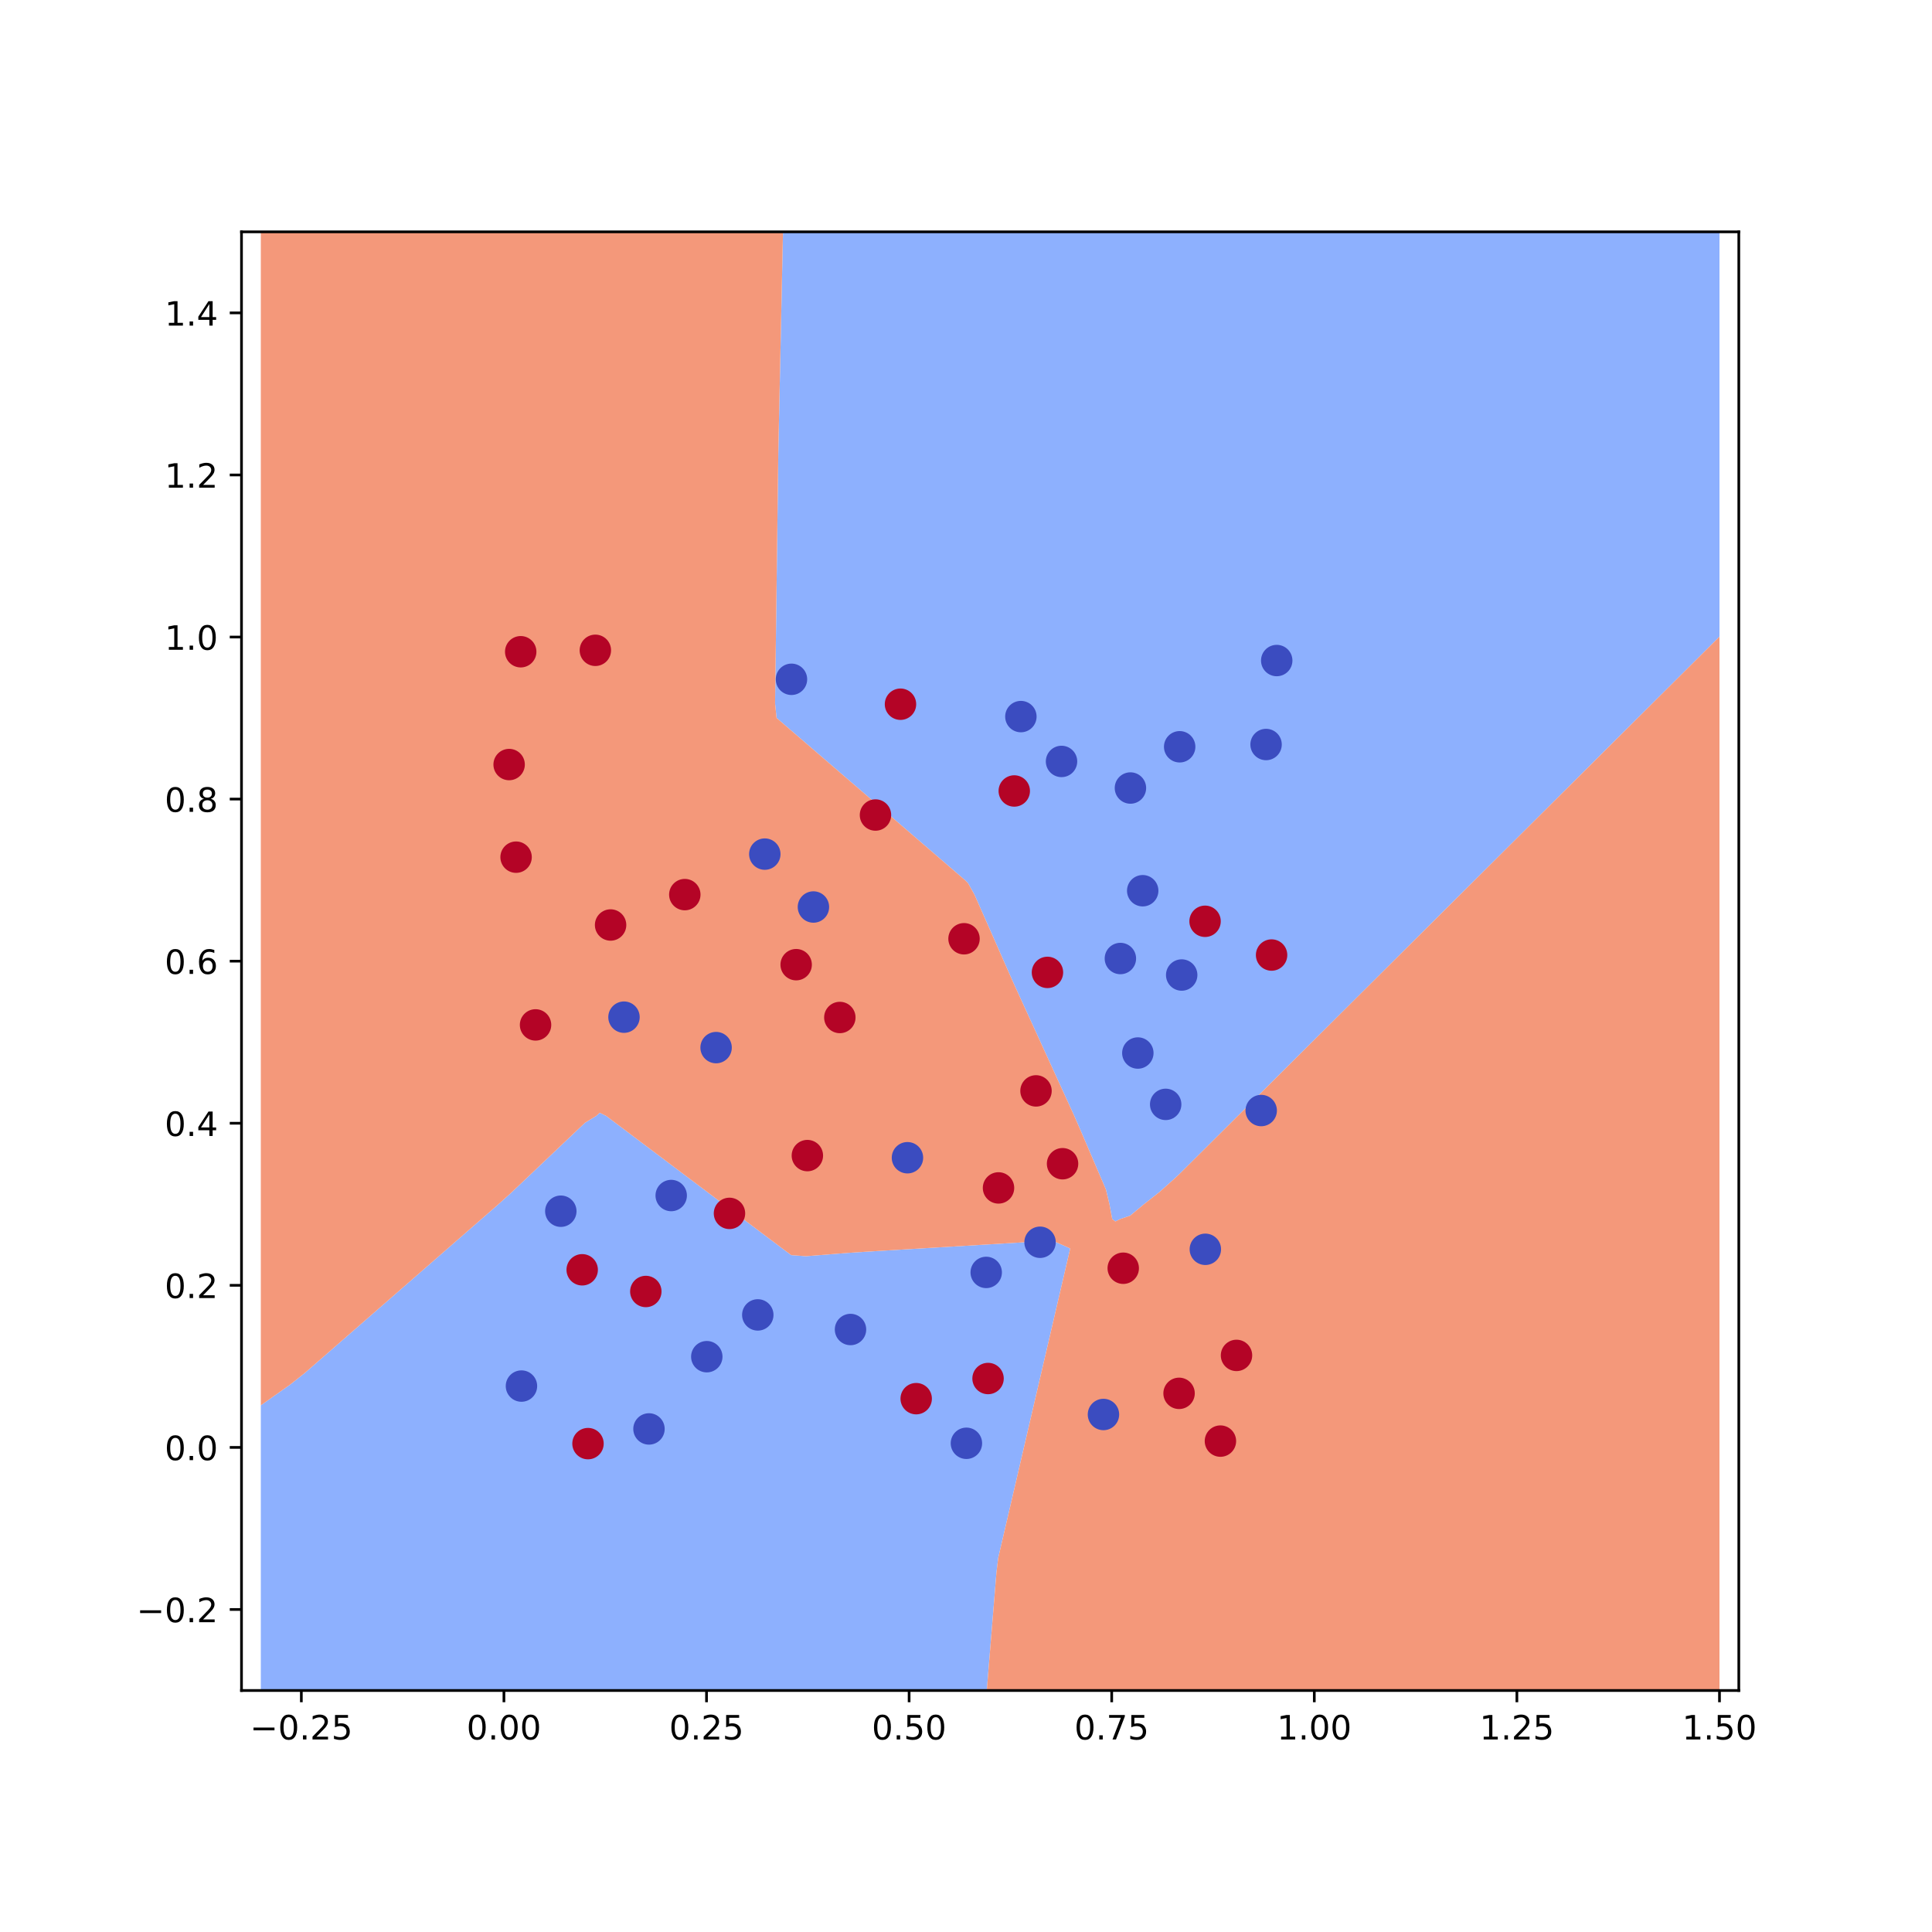 <?xml version="1.0" encoding="utf-8" standalone="no"?>
<!DOCTYPE svg PUBLIC "-//W3C//DTD SVG 1.1//EN"
  "http://www.w3.org/Graphics/SVG/1.1/DTD/svg11.dtd">
<!-- Created with matplotlib (http://matplotlib.org/) -->
<svg height="576pt" version="1.1" viewBox="0 0 576 576" width="576pt" xmlns="http://www.w3.org/2000/svg" xmlns:xlink="http://www.w3.org/1999/xlink">
 <defs>
  <style type="text/css">
*{stroke-linecap:butt;stroke-linejoin:round;}
  </style>
 </defs>
 <g id="figure_1">
  <g id="patch_1">
   <path d="M 0 576 
L 576 576 
L 576 0 
L 0 0 
z
" style="fill:#ffffff;"/>
  </g>
  <g id="axes_1">
   <g id="patch_2">
    <path d="M 72 504 
L 518.4 504 
L 518.4 69.12 
L 72 69.12 
z
" style="fill:#ffffff;"/>
   </g>
   <g id="PathCollection_1">
    <path clip-path="url(#p20bfdc9df1)" d="M 82.153 504 
L 86.545 504 
L 90.938 504 
L 95.331 504 
L 99.724 504 
L 104.116 504 
L 108.509 504 
L 112.902 504 
L 117.295 504 
L 121.687 504 
L 126.08 504 
L 130.473 504 
L 134.865 504 
L 139.258 504 
L 143.651 504 
L 148.044 504 
L 152.436 504 
L 156.829 504 
L 161.222 504 
L 165.615 504 
L 170.007 504 
L 174.4 504 
L 178.793 504 
L 183.185 504 
L 187.578 504 
L 191.971 504 
L 196.364 504 
L 200.756 504 
L 205.149 504 
L 209.542 504 
L 213.935 504 
L 218.327 504 
L 222.72 504 
L 227.113 504 
L 231.505 504 
L 235.898 504 
L 240.291 504 
L 244.684 504 
L 249.076 504 
L 253.469 504 
L 257.862 504 
L 262.255 504 
L 266.647 504 
L 271.04 504 
L 275.433 504 
L 279.825 504 
L 284.218 504 
L 288.611 504 
L 293.004 504 
L 294.198 504 
L 294.557 499.607 
L 294.917 495.215 
L 295.276 490.822 
L 295.636 486.429 
L 295.995 482.036 
L 296.355 477.644 
L 296.714 473.251 
L 297.074 468.858 
L 297.396 466.204 
L 297.611 464.465 
L 298.633 460.073 
L 299.655 455.68 
L 300.677 451.287 
L 301.699 446.895 
L 301.789 446.506 
L 302.721 442.502 
L 303.743 438.109 
L 304.764 433.716 
L 305.786 429.324 
L 306.182 427.624 
L 306.808 424.931 
L 307.83 420.538 
L 308.852 416.145 
L 309.874 411.753 
L 310.575 408.742 
L 310.896 407.36 
L 311.918 402.967 
L 312.94 398.575 
L 313.962 394.182 
L 314.967 389.861 
L 314.984 389.789 
L 316.006 385.396 
L 317.028 381.004 
L 318.05 376.611 
L 319.072 372.218 
L 314.967 370.369 
L 310.575 370.057 
L 306.182 370.319 
L 301.789 370.581 
L 297.396 370.844 
L 293.004 371.106 
L 288.611 371.368 
L 284.218 371.63 
L 279.825 371.893 
L 275.433 372.155 
L 274.376 372.218 
L 271.04 372.417 
L 266.647 372.68 
L 262.255 372.942 
L 257.862 373.204 
L 253.469 373.481 
L 249.076 373.822 
L 244.684 374.173 
L 240.291 374.524 
L 235.898 374.196 
L 233.238 372.218 
L 231.505 370.914 
L 227.402 367.825 
L 227.113 367.608 
L 222.72 364.302 
L 221.565 363.433 
L 218.327 360.996 
L 215.729 359.04 
L 213.935 357.69 
L 209.892 354.647 
L 209.542 354.383 
L 205.149 351.077 
L 204.056 350.255 
L 200.756 347.771 
L 198.219 345.862 
L 196.364 344.465 
L 192.383 341.469 
L 191.971 341.159 
L 187.578 337.853 
L 186.546 337.076 
L 183.185 334.547 
L 180.71 332.684 
L 178.793 331.747 
L 177.777 332.684 
L 174.4 334.744 
L 171.94 337.076 
L 170.007 338.91 
L 167.309 341.469 
L 165.615 343.076 
L 162.677 345.862 
L 161.222 347.242 
L 158.046 350.255 
L 156.829 351.408 
L 153.414 354.647 
L 152.436 355.575 
L 148.584 359.04 
L 148.044 359.516 
L 143.651 363.344 
L 143.549 363.433 
L 139.258 367.172 
L 138.509 367.825 
L 134.865 371 
L 133.468 372.218 
L 130.473 374.828 
L 128.427 376.611 
L 126.08 378.656 
L 123.386 381.004 
L 121.687 382.484 
L 118.346 385.396 
L 117.295 386.312 
L 113.305 389.789 
L 112.902 390.14 
L 108.509 393.968 
L 108.264 394.182 
L 104.116 397.796 
L 103.224 398.575 
L 99.724 401.625 
L 98.183 402.967 
L 95.331 405.453 
L 93.142 407.36 
L 90.938 409.281 
L 87.824 411.753 
L 86.545 412.767 
L 82.153 415.872 
L 81.765 416.145 
L 77.76 418.976 
L 77.76 420.538 
L 77.76 424.931 
L 77.76 429.324 
L 77.76 433.716 
L 77.76 438.109 
L 77.76 442.502 
L 77.76 446.895 
L 77.76 451.287 
L 77.76 455.68 
L 77.76 460.073 
L 77.76 464.465 
L 77.76 468.858 
L 77.76 473.251 
L 77.76 477.644 
L 77.76 482.036 
L 77.76 486.429 
L 77.76 490.822 
L 77.76 495.215 
L 77.76 499.607 
L 77.76 504 
z
" style="fill:#8db0fe;"/>
    <path clip-path="url(#p20bfdc9df1)" d="M 332.538 364.169 
L 333.994 363.433 
L 336.931 362.451 
L 341.033 359.04 
L 341.324 358.819 
L 345.716 355.358 
L 346.513 354.647 
L 350.109 351.439 
L 351.388 350.255 
L 354.502 347.166 
L 355.812 345.862 
L 358.895 342.795 
L 360.227 341.469 
L 363.287 338.423 
L 364.641 337.076 
L 367.68 334.052 
L 369.055 332.684 
L 372.073 329.681 
L 373.469 328.291 
L 376.465 325.309 
L 377.884 323.898 
L 380.858 320.938 
L 382.298 319.505 
L 385.251 316.567 
L 386.712 315.113 
L 389.644 312.196 
L 391.126 310.72 
L 394.036 307.824 
L 395.541 306.327 
L 398.429 303.453 
L 399.955 301.935 
L 402.822 299.082 
L 404.369 297.542 
L 407.215 294.71 
L 408.783 293.149 
L 411.607 290.339 
L 413.198 288.756 
L 416 285.968 
L 417.612 284.364 
L 420.393 281.596 
L 422.026 279.971 
L 424.785 277.225 
L 426.44 275.578 
L 429.178 272.854 
L 430.855 271.185 
L 433.571 268.483 
L 435.269 266.793 
L 437.964 264.111 
L 439.683 262.4 
L 442.356 259.74 
L 444.097 258.007 
L 446.749 255.369 
L 448.512 253.615 
L 451.142 250.997 
L 452.926 249.222 
L 455.535 246.626 
L 457.34 244.829 
L 459.927 242.255 
L 461.754 240.436 
L 464.32 237.883 
L 466.169 236.044 
L 468.713 233.512 
L 470.583 231.651 
L 473.105 229.141 
L 474.997 227.258 
L 477.498 224.769 
L 479.412 222.865 
L 481.891 220.398 
L 483.826 218.473 
L 486.284 216.027 
L 488.24 214.08 
L 490.676 211.656 
L 492.654 209.687 
L 495.069 207.284 
L 497.069 205.295 
L 499.462 202.913 
L 501.483 200.902 
L 503.855 198.542 
L 505.897 196.509 
L 508.247 194.17 
L 510.311 192.116 
L 512.64 189.799 
L 512.64 187.724 
L 512.64 183.331 
L 512.64 178.938 
L 512.64 174.545 
L 512.64 170.153 
L 512.64 165.76 
L 512.64 161.367 
L 512.64 156.975 
L 512.64 152.582 
L 512.64 148.189 
L 512.64 143.796 
L 512.64 139.404 
L 512.64 135.011 
L 512.64 130.618 
L 512.64 126.225 
L 512.64 121.833 
L 512.64 117.44 
L 512.64 113.047 
L 512.64 108.655 
L 512.64 104.262 
L 512.64 99.869 
L 512.64 95.476 
L 512.64 91.084 
L 512.64 86.691 
L 512.64 82.298 
L 512.64 77.905 
L 512.64 73.513 
L 512.64 69.12 
L 508.247 69.12 
L 503.855 69.12 
L 499.462 69.12 
L 495.069 69.12 
L 490.676 69.12 
L 486.284 69.12 
L 481.891 69.12 
L 477.498 69.12 
L 473.105 69.12 
L 468.713 69.12 
L 464.32 69.12 
L 459.927 69.12 
L 455.535 69.12 
L 451.142 69.12 
L 446.749 69.12 
L 442.356 69.12 
L 437.964 69.12 
L 433.571 69.12 
L 429.178 69.12 
L 424.785 69.12 
L 420.393 69.12 
L 416 69.12 
L 411.607 69.12 
L 407.215 69.12 
L 402.822 69.12 
L 398.429 69.12 
L 394.036 69.12 
L 389.644 69.12 
L 385.251 69.12 
L 380.858 69.12 
L 376.465 69.12 
L 372.073 69.12 
L 367.68 69.12 
L 363.287 69.12 
L 358.895 69.12 
L 354.502 69.12 
L 350.109 69.12 
L 345.716 69.12 
L 341.324 69.12 
L 336.931 69.12 
L 332.538 69.12 
L 328.145 69.12 
L 323.753 69.12 
L 319.36 69.12 
L 314.967 69.12 
L 310.575 69.12 
L 306.182 69.12 
L 301.789 69.12 
L 297.396 69.12 
L 293.004 69.12 
L 288.611 69.12 
L 284.218 69.12 
L 279.825 69.12 
L 275.433 69.12 
L 271.04 69.12 
L 266.647 69.12 
L 262.255 69.12 
L 257.862 69.12 
L 253.469 69.12 
L 249.076 69.12 
L 244.684 69.12 
L 240.291 69.12 
L 235.898 69.12 
L 233.445 69.12 
L 233.342 73.513 
L 233.249 77.905 
L 233.155 82.298 
L 233.062 86.691 
L 232.969 91.084 
L 232.875 95.476 
L 232.782 99.869 
L 232.689 104.262 
L 232.595 108.655 
L 232.502 113.047 
L 232.409 117.44 
L 232.315 121.833 
L 232.222 126.225 
L 232.128 130.618 
L 232.04 135.011 
L 231.983 139.404 
L 231.927 143.796 
L 231.87 148.189 
L 231.813 152.582 
L 231.756 156.975 
L 231.699 161.367 
L 231.643 165.76 
L 231.586 170.153 
L 231.529 174.545 
L 231.505 176.377 
L 231.472 178.938 
L 231.416 183.331 
L 231.359 187.724 
L 231.302 192.116 
L 231.245 196.509 
L 231.188 200.902 
L 231.132 205.295 
L 231.075 209.687 
L 231.505 213.914 
L 231.568 214.08 
L 235.898 217.808 
L 236.671 218.473 
L 240.291 221.589 
L 241.773 222.865 
L 244.684 225.371 
L 246.876 227.258 
L 249.076 229.153 
L 251.978 231.651 
L 253.469 232.934 
L 257.081 236.044 
L 257.862 236.716 
L 262.183 240.436 
L 262.255 240.498 
L 266.647 244.279 
L 267.286 244.829 
L 271.04 248.061 
L 272.388 249.222 
L 275.433 251.843 
L 277.491 253.615 
L 279.825 255.624 
L 282.593 258.007 
L 284.218 259.406 
L 287.696 262.4 
L 288.611 263.316 
L 290.554 266.793 
L 292.493 271.185 
L 293.004 272.342 
L 294.432 275.578 
L 296.371 279.971 
L 297.396 282.295 
L 298.309 284.364 
L 300.248 288.756 
L 301.789 292.247 
L 302.193 293.149 
L 304.199 297.542 
L 306.182 301.877 
L 306.208 301.935 
L 308.217 306.327 
L 310.226 310.72 
L 310.575 311.483 
L 312.234 315.113 
L 314.243 319.505 
L 314.967 321.089 
L 316.252 323.898 
L 318.261 328.291 
L 319.36 330.694 
L 320.27 332.684 
L 322.183 337.076 
L 323.753 340.739 
L 324.066 341.469 
L 325.949 345.862 
L 327.832 350.255 
L 328.145 350.985 
L 329.716 354.647 
L 330.766 359.04 
L 331.588 363.433 
z
" style="fill:#8db0fe;"/>
   </g>
   <g id="PathCollection_2">
    <path clip-path="url(#p20bfdc9df1)" d="M 297.396 504 
L 301.789 504 
L 306.182 504 
L 310.575 504 
L 314.967 504 
L 319.36 504 
L 323.753 504 
L 328.145 504 
L 332.538 504 
L 336.931 504 
L 341.324 504 
L 345.716 504 
L 350.109 504 
L 354.502 504 
L 358.895 504 
L 363.287 504 
L 367.68 504 
L 372.073 504 
L 376.465 504 
L 380.858 504 
L 385.251 504 
L 389.644 504 
L 394.036 504 
L 398.429 504 
L 402.822 504 
L 407.215 504 
L 411.607 504 
L 416 504 
L 420.393 504 
L 424.785 504 
L 429.178 504 
L 433.571 504 
L 437.964 504 
L 442.356 504 
L 446.749 504 
L 451.142 504 
L 455.535 504 
L 459.927 504 
L 464.32 504 
L 468.713 504 
L 473.105 504 
L 477.498 504 
L 481.891 504 
L 486.284 504 
L 490.676 504 
L 495.069 504 
L 499.462 504 
L 503.855 504 
L 508.247 504 
L 512.64 504 
L 512.64 499.607 
L 512.64 495.215 
L 512.64 490.822 
L 512.64 486.429 
L 512.64 482.036 
L 512.64 477.644 
L 512.64 473.251 
L 512.64 468.858 
L 512.64 464.465 
L 512.64 460.073 
L 512.64 455.68 
L 512.64 451.287 
L 512.64 446.895 
L 512.64 442.502 
L 512.64 438.109 
L 512.64 433.716 
L 512.64 429.324 
L 512.64 424.931 
L 512.64 420.538 
L 512.64 416.145 
L 512.64 411.753 
L 512.64 407.36 
L 512.64 402.967 
L 512.64 398.575 
L 512.64 394.182 
L 512.64 389.789 
L 512.64 385.396 
L 512.64 381.004 
L 512.64 376.611 
L 512.64 372.218 
L 512.64 367.825 
L 512.64 363.433 
L 512.64 359.04 
L 512.64 354.647 
L 512.64 350.255 
L 512.64 345.862 
L 512.64 341.469 
L 512.64 337.076 
L 512.64 332.684 
L 512.64 328.291 
L 512.64 323.898 
L 512.64 319.505 
L 512.64 315.113 
L 512.64 310.72 
L 512.64 306.327 
L 512.64 301.935 
L 512.64 297.542 
L 512.64 293.149 
L 512.64 288.756 
L 512.64 284.364 
L 512.64 279.971 
L 512.64 275.578 
L 512.64 271.185 
L 512.64 266.793 
L 512.64 262.4 
L 512.64 258.007 
L 512.64 253.615 
L 512.64 249.222 
L 512.64 244.829 
L 512.64 240.436 
L 512.64 236.044 
L 512.64 231.651 
L 512.64 227.258 
L 512.64 222.865 
L 512.64 218.473 
L 512.64 214.08 
L 512.64 209.687 
L 512.64 205.295 
L 512.64 200.902 
L 512.64 196.509 
L 512.64 192.116 
L 512.64 189.799 
L 510.311 192.116 
L 508.247 194.17 
L 505.897 196.509 
L 503.855 198.542 
L 501.483 200.902 
L 499.462 202.913 
L 497.069 205.295 
L 495.069 207.284 
L 492.654 209.687 
L 490.676 211.656 
L 488.24 214.08 
L 486.284 216.027 
L 483.826 218.473 
L 481.891 220.398 
L 479.412 222.865 
L 477.498 224.769 
L 474.997 227.258 
L 473.105 229.141 
L 470.583 231.651 
L 468.713 233.512 
L 466.169 236.044 
L 464.32 237.883 
L 461.754 240.436 
L 459.927 242.255 
L 457.34 244.829 
L 455.535 246.626 
L 452.926 249.222 
L 451.142 250.997 
L 448.512 253.615 
L 446.749 255.369 
L 444.097 258.007 
L 442.356 259.74 
L 439.683 262.4 
L 437.964 264.111 
L 435.269 266.793 
L 433.571 268.483 
L 430.855 271.185 
L 429.178 272.854 
L 426.44 275.578 
L 424.785 277.225 
L 422.026 279.971 
L 420.393 281.596 
L 417.612 284.364 
L 416 285.968 
L 413.198 288.756 
L 411.607 290.339 
L 408.783 293.149 
L 407.215 294.71 
L 404.369 297.542 
L 402.822 299.082 
L 399.955 301.935 
L 398.429 303.453 
L 395.541 306.327 
L 394.036 307.824 
L 391.126 310.72 
L 389.644 312.196 
L 386.712 315.113 
L 385.251 316.567 
L 382.298 319.505 
L 380.858 320.938 
L 377.884 323.898 
L 376.465 325.309 
L 373.469 328.291 
L 372.073 329.681 
L 369.055 332.684 
L 367.68 334.052 
L 364.641 337.076 
L 363.287 338.423 
L 360.227 341.469 
L 358.895 342.795 
L 355.812 345.862 
L 354.502 347.166 
L 351.388 350.255 
L 350.109 351.439 
L 346.513 354.647 
L 345.716 355.358 
L 341.324 358.819 
L 341.033 359.04 
L 336.931 362.451 
L 333.994 363.433 
L 332.538 364.169 
L 331.588 363.433 
L 330.766 359.04 
L 329.716 354.647 
L 328.145 350.985 
L 327.832 350.255 
L 325.949 345.862 
L 324.066 341.469 
L 323.753 340.739 
L 322.183 337.076 
L 320.27 332.684 
L 319.36 330.694 
L 318.261 328.291 
L 316.252 323.898 
L 314.967 321.089 
L 314.243 319.505 
L 312.234 315.113 
L 310.575 311.483 
L 310.226 310.72 
L 308.217 306.327 
L 306.208 301.935 
L 306.182 301.877 
L 304.199 297.542 
L 302.193 293.149 
L 301.789 292.247 
L 300.248 288.756 
L 298.309 284.364 
L 297.396 282.295 
L 296.371 279.971 
L 294.432 275.578 
L 293.004 272.342 
L 292.493 271.185 
L 290.554 266.793 
L 288.611 263.316 
L 287.696 262.4 
L 284.218 259.406 
L 282.593 258.007 
L 279.825 255.624 
L 277.491 253.615 
L 275.433 251.843 
L 272.388 249.222 
L 271.04 248.061 
L 267.286 244.829 
L 266.647 244.279 
L 262.255 240.498 
L 262.183 240.436 
L 257.862 236.716 
L 257.081 236.044 
L 253.469 232.934 
L 251.978 231.651 
L 249.076 229.153 
L 246.876 227.258 
L 244.684 225.371 
L 241.773 222.865 
L 240.291 221.589 
L 236.671 218.473 
L 235.898 217.808 
L 231.568 214.08 
L 231.505 213.914 
L 231.075 209.687 
L 231.132 205.295 
L 231.188 200.902 
L 231.245 196.509 
L 231.302 192.116 
L 231.359 187.724 
L 231.416 183.331 
L 231.472 178.938 
L 231.505 176.377 
L 231.529 174.545 
L 231.586 170.153 
L 231.643 165.76 
L 231.699 161.367 
L 231.756 156.975 
L 231.813 152.582 
L 231.87 148.189 
L 231.927 143.796 
L 231.983 139.404 
L 232.04 135.011 
L 232.128 130.618 
L 232.222 126.225 
L 232.315 121.833 
L 232.409 117.44 
L 232.502 113.047 
L 232.595 108.655 
L 232.689 104.262 
L 232.782 99.869 
L 232.875 95.476 
L 232.969 91.084 
L 233.062 86.691 
L 233.155 82.298 
L 233.249 77.905 
L 233.342 73.513 
L 233.445 69.12 
L 231.505 69.12 
L 227.113 69.12 
L 222.72 69.12 
L 218.327 69.12 
L 213.935 69.12 
L 209.542 69.12 
L 205.149 69.12 
L 200.756 69.12 
L 196.364 69.12 
L 191.971 69.12 
L 187.578 69.12 
L 183.185 69.12 
L 178.793 69.12 
L 174.4 69.12 
L 170.007 69.12 
L 165.615 69.12 
L 161.222 69.12 
L 156.829 69.12 
L 152.436 69.12 
L 148.044 69.12 
L 143.651 69.12 
L 139.258 69.12 
L 134.865 69.12 
L 130.473 69.12 
L 126.08 69.12 
L 121.687 69.12 
L 117.295 69.12 
L 112.902 69.12 
L 108.509 69.12 
L 104.116 69.12 
L 99.724 69.12 
L 95.331 69.12 
L 90.938 69.12 
L 86.545 69.12 
L 82.153 69.12 
L 77.76 69.12 
L 77.76 73.513 
L 77.76 77.905 
L 77.76 82.298 
L 77.76 86.691 
L 77.76 91.084 
L 77.76 95.476 
L 77.76 99.869 
L 77.76 104.262 
L 77.76 108.655 
L 77.76 113.047 
L 77.76 117.44 
L 77.76 121.833 
L 77.76 126.225 
L 77.76 130.618 
L 77.76 135.011 
L 77.76 139.404 
L 77.76 143.796 
L 77.76 148.189 
L 77.76 152.582 
L 77.76 156.975 
L 77.76 161.367 
L 77.76 165.76 
L 77.76 170.153 
L 77.76 174.545 
L 77.76 178.938 
L 77.76 183.331 
L 77.76 187.724 
L 77.76 192.116 
L 77.76 196.509 
L 77.76 200.902 
L 77.76 205.295 
L 77.76 209.687 
L 77.76 214.08 
L 77.76 218.473 
L 77.76 222.865 
L 77.76 227.258 
L 77.76 231.651 
L 77.76 236.044 
L 77.76 240.436 
L 77.76 244.829 
L 77.76 249.222 
L 77.76 253.615 
L 77.76 258.007 
L 77.76 262.4 
L 77.76 266.793 
L 77.76 271.185 
L 77.76 275.578 
L 77.76 279.971 
L 77.76 284.364 
L 77.76 288.756 
L 77.76 293.149 
L 77.76 297.542 
L 77.76 301.935 
L 77.76 306.327 
L 77.76 310.72 
L 77.76 315.113 
L 77.76 319.505 
L 77.76 323.898 
L 77.76 328.291 
L 77.76 332.684 
L 77.76 337.076 
L 77.76 341.469 
L 77.76 345.862 
L 77.76 350.255 
L 77.76 354.647 
L 77.76 359.04 
L 77.76 363.433 
L 77.76 367.825 
L 77.76 372.218 
L 77.76 376.611 
L 77.76 381.004 
L 77.76 385.396 
L 77.76 389.789 
L 77.76 394.182 
L 77.76 398.575 
L 77.76 402.967 
L 77.76 407.36 
L 77.76 411.753 
L 77.76 416.145 
L 77.76 418.976 
L 81.765 416.145 
L 82.153 415.872 
L 86.545 412.767 
L 87.824 411.753 
L 90.938 409.281 
L 93.142 407.36 
L 95.331 405.453 
L 98.183 402.967 
L 99.724 401.625 
L 103.224 398.575 
L 104.116 397.796 
L 108.264 394.182 
L 108.509 393.968 
L 112.902 390.14 
L 113.305 389.789 
L 117.295 386.312 
L 118.346 385.396 
L 121.687 382.484 
L 123.386 381.004 
L 126.08 378.656 
L 128.427 376.611 
L 130.473 374.828 
L 133.468 372.218 
L 134.865 371 
L 138.509 367.825 
L 139.258 367.172 
L 143.549 363.433 
L 143.651 363.344 
L 148.044 359.516 
L 148.584 359.04 
L 152.436 355.575 
L 153.414 354.647 
L 156.829 351.408 
L 158.046 350.255 
L 161.222 347.242 
L 162.677 345.862 
L 165.615 343.076 
L 167.309 341.469 
L 170.007 338.91 
L 171.94 337.076 
L 174.4 334.744 
L 177.777 332.684 
L 178.793 331.747 
L 180.71 332.684 
L 183.185 334.547 
L 186.546 337.076 
L 187.578 337.853 
L 191.971 341.159 
L 192.383 341.469 
L 196.364 344.465 
L 198.219 345.862 
L 200.756 347.771 
L 204.056 350.255 
L 205.149 351.077 
L 209.542 354.383 
L 209.892 354.647 
L 213.935 357.69 
L 215.729 359.04 
L 218.327 360.996 
L 221.565 363.433 
L 222.72 364.302 
L 227.113 367.608 
L 227.402 367.825 
L 231.505 370.914 
L 233.238 372.218 
L 235.898 374.196 
L 240.291 374.524 
L 244.684 374.173 
L 249.076 373.822 
L 253.469 373.481 
L 257.862 373.204 
L 262.255 372.942 
L 266.647 372.68 
L 271.04 372.417 
L 274.376 372.218 
L 275.433 372.155 
L 279.825 371.893 
L 284.218 371.63 
L 288.611 371.368 
L 293.004 371.106 
L 297.396 370.844 
L 301.789 370.581 
L 306.182 370.319 
L 310.575 370.057 
L 314.967 370.369 
L 319.072 372.218 
L 318.05 376.611 
L 317.028 381.004 
L 316.006 385.396 
L 314.984 389.789 
L 314.967 389.861 
L 313.962 394.182 
L 312.94 398.575 
L 311.918 402.967 
L 310.896 407.36 
L 310.575 408.742 
L 309.874 411.753 
L 308.852 416.145 
L 307.83 420.538 
L 306.808 424.931 
L 306.182 427.624 
L 305.786 429.324 
L 304.764 433.716 
L 303.743 438.109 
L 302.721 442.502 
L 301.789 446.506 
L 301.699 446.895 
L 300.677 451.287 
L 299.655 455.68 
L 298.633 460.073 
L 297.611 464.465 
L 297.396 466.204 
L 297.074 468.858 
L 296.714 473.251 
L 296.355 477.644 
L 295.995 482.036 
L 295.636 486.429 
L 295.276 490.822 
L 294.917 495.215 
L 294.557 499.607 
L 294.198 504 
z
" style="fill:#f4987a;"/>
   </g>
   <g id="PathCollection_3">
    <defs>
     <path d="M 0 4.183 
C 1.109 4.183 2.174 3.743 2.958 2.958 
C 3.743 2.174 4.183 1.109 4.183 0 
C 4.183 -1.109 3.743 -2.174 2.958 -2.958 
C 2.174 -3.743 1.109 -4.183 0 -4.183 
C -1.109 -4.183 -2.174 -3.743 -2.958 -2.958 
C -3.743 -2.174 -4.183 -1.109 -4.183 0 
C -4.183 1.109 -3.743 2.174 -2.958 2.958 
C -2.174 3.743 -1.109 4.183 0 4.183 
z
" id="C0_0_318f1f064f"/>
    </defs>
    <g clip-path="url(#p20bfdc9df1)">
     <use style="fill:#b40426;stroke:#b40426;" x="273.15" xlink:href="#C0_0_318f1f064f" y="416.993"/>
    </g>
    <g clip-path="url(#p20bfdc9df1)">
     <use style="fill:#3b4cc0;stroke:#3b4cc0;" x="186.034" xlink:href="#C0_0_318f1f064f" y="303.253"/>
    </g>
    <g clip-path="url(#p20bfdc9df1)">
     <use style="fill:#3b4cc0;stroke:#3b4cc0;" x="359.357" xlink:href="#C0_0_318f1f064f" y="372.463"/>
    </g>
    <g clip-path="url(#p20bfdc9df1)">
     <use style="fill:#b40426;stroke:#b40426;" x="173.572" xlink:href="#C0_0_318f1f064f" y="378.572"/>
    </g>
    <g clip-path="url(#p20bfdc9df1)">
     <use style="fill:#3b4cc0;stroke:#3b4cc0;" x="193.485" xlink:href="#C0_0_318f1f064f" y="426.019"/>
    </g>
    <g clip-path="url(#p20bfdc9df1)">
     <use style="fill:#b40426;stroke:#b40426;" x="302.39" xlink:href="#C0_0_318f1f064f" y="235.819"/>
    </g>
    <g clip-path="url(#p20bfdc9df1)">
     <use style="fill:#3b4cc0;stroke:#3b4cc0;" x="288.123" xlink:href="#C0_0_318f1f064f" y="430.297"/>
    </g>
    <g clip-path="url(#p20bfdc9df1)">
     <use style="fill:#b40426;stroke:#b40426;" x="153.865" xlink:href="#C0_0_318f1f064f" y="255.553"/>
    </g>
    <g clip-path="url(#p20bfdc9df1)">
     <use style="fill:#b40426;stroke:#b40426;" x="359.275" xlink:href="#C0_0_318f1f064f" y="274.67"/>
    </g>
    <g clip-path="url(#p20bfdc9df1)">
     <use style="fill:#3b4cc0;stroke:#3b4cc0;" x="377.462" xlink:href="#C0_0_318f1f064f" y="221.967"/>
    </g>
    <g clip-path="url(#p20bfdc9df1)">
     <use style="fill:#b40426;stroke:#b40426;" x="151.791" xlink:href="#C0_0_318f1f064f" y="227.94"/>
    </g>
    <g clip-path="url(#p20bfdc9df1)">
     <use style="fill:#b40426;stroke:#b40426;" x="240.705" xlink:href="#C0_0_318f1f064f" y="344.524"/>
    </g>
    <g clip-path="url(#p20bfdc9df1)">
     <use style="fill:#b40426;stroke:#b40426;" x="287.411" xlink:href="#C0_0_318f1f064f" y="279.879"/>
    </g>
    <g clip-path="url(#p20bfdc9df1)">
     <use style="fill:#3b4cc0;stroke:#3b4cc0;" x="351.702" xlink:href="#C0_0_318f1f064f" y="222.643"/>
    </g>
    <g clip-path="url(#p20bfdc9df1)">
     <use style="fill:#3b4cc0;stroke:#3b4cc0;" x="376.012" xlink:href="#C0_0_318f1f064f" y="331.094"/>
    </g>
    <g clip-path="url(#p20bfdc9df1)">
     <use style="fill:#3b4cc0;stroke:#3b4cc0;" x="225.925" xlink:href="#C0_0_318f1f064f" y="392.021"/>
    </g>
    <g clip-path="url(#p20bfdc9df1)">
     <use style="fill:#b40426;stroke:#b40426;" x="159.666" xlink:href="#C0_0_318f1f064f" y="305.561"/>
    </g>
    <g clip-path="url(#p20bfdc9df1)">
     <use style="fill:#3b4cc0;stroke:#3b4cc0;" x="155.465" xlink:href="#C0_0_318f1f064f" y="413.238"/>
    </g>
    <g clip-path="url(#p20bfdc9df1)">
     <use style="fill:#b40426;stroke:#b40426;" x="334.878" xlink:href="#C0_0_318f1f064f" y="378.106"/>
    </g>
    <g clip-path="url(#p20bfdc9df1)">
     <use style="fill:#b40426;stroke:#b40426;" x="250.386" xlink:href="#C0_0_318f1f064f" y="303.351"/>
    </g>
    <g clip-path="url(#p20bfdc9df1)">
     <use style="fill:#3b4cc0;stroke:#3b4cc0;" x="347.53" xlink:href="#C0_0_318f1f064f" y="329.253"/>
    </g>
    <g clip-path="url(#p20bfdc9df1)">
     <use style="fill:#3b4cc0;stroke:#3b4cc0;" x="253.567" xlink:href="#C0_0_318f1f064f" y="396.375"/>
    </g>
    <g clip-path="url(#p20bfdc9df1)">
     <use style="fill:#3b4cc0;stroke:#3b4cc0;" x="380.639" xlink:href="#C0_0_318f1f064f" y="196.932"/>
    </g>
    <g clip-path="url(#p20bfdc9df1)">
     <use style="fill:#3b4cc0;stroke:#3b4cc0;" x="294.025" xlink:href="#C0_0_318f1f064f" y="379.354"/>
    </g>
    <g clip-path="url(#p20bfdc9df1)">
     <use style="fill:#3b4cc0;stroke:#3b4cc0;" x="270.547" xlink:href="#C0_0_318f1f064f" y="345.164"/>
    </g>
    <g clip-path="url(#p20bfdc9df1)">
     <use style="fill:#b40426;stroke:#b40426;" x="261.011" xlink:href="#C0_0_318f1f064f" y="242.988"/>
    </g>
    <g clip-path="url(#p20bfdc9df1)">
     <use style="fill:#b40426;stroke:#b40426;" x="368.647" xlink:href="#C0_0_318f1f064f" y="404.096"/>
    </g>
    <g clip-path="url(#p20bfdc9df1)">
     <use style="fill:#b40426;stroke:#b40426;" x="155.243" xlink:href="#C0_0_318f1f064f" y="194.307"/>
    </g>
    <g clip-path="url(#p20bfdc9df1)">
     <use style="fill:#3b4cc0;stroke:#3b4cc0;" x="200.112" xlink:href="#C0_0_318f1f064f" y="356.431"/>
    </g>
    <g clip-path="url(#p20bfdc9df1)">
     <use style="fill:#b40426;stroke:#b40426;" x="312.286" xlink:href="#C0_0_318f1f064f" y="289.909"/>
    </g>
    <g clip-path="url(#p20bfdc9df1)">
     <use style="fill:#b40426;stroke:#b40426;" x="297.693" xlink:href="#C0_0_318f1f064f" y="354.162"/>
    </g>
    <g clip-path="url(#p20bfdc9df1)">
     <use style="fill:#b40426;stroke:#b40426;" x="175.304" xlink:href="#C0_0_318f1f064f" y="430.396"/>
    </g>
    <g clip-path="url(#p20bfdc9df1)">
     <use style="fill:#b40426;stroke:#b40426;" x="316.786" xlink:href="#C0_0_318f1f064f" y="346.949"/>
    </g>
    <g clip-path="url(#p20bfdc9df1)">
     <use style="fill:#3b4cc0;stroke:#3b4cc0;" x="228.016" xlink:href="#C0_0_318f1f064f" y="254.64"/>
    </g>
    <g clip-path="url(#p20bfdc9df1)">
     <use style="fill:#3b4cc0;stroke:#3b4cc0;" x="328.98" xlink:href="#C0_0_318f1f064f" y="421.712"/>
    </g>
    <g clip-path="url(#p20bfdc9df1)">
     <use style="fill:#3b4cc0;stroke:#3b4cc0;" x="337.024" xlink:href="#C0_0_318f1f064f" y="234.939"/>
    </g>
    <g clip-path="url(#p20bfdc9df1)">
     <use style="fill:#b40426;stroke:#b40426;" x="182.039" xlink:href="#C0_0_318f1f064f" y="275.775"/>
    </g>
    <g clip-path="url(#p20bfdc9df1)">
     <use style="fill:#3b4cc0;stroke:#3b4cc0;" x="213.495" xlink:href="#C0_0_318f1f064f" y="312.33"/>
    </g>
    <g clip-path="url(#p20bfdc9df1)">
     <use style="fill:#b40426;stroke:#b40426;" x="379.106" xlink:href="#C0_0_318f1f064f" y="284.733"/>
    </g>
    <g clip-path="url(#p20bfdc9df1)">
     <use style="fill:#3b4cc0;stroke:#3b4cc0;" x="339.231" xlink:href="#C0_0_318f1f064f" y="313.945"/>
    </g>
    <g clip-path="url(#p20bfdc9df1)">
     <use style="fill:#b40426;stroke:#b40426;" x="204.166" xlink:href="#C0_0_318f1f064f" y="266.716"/>
    </g>
    <g clip-path="url(#p20bfdc9df1)">
     <use style="fill:#3b4cc0;stroke:#3b4cc0;" x="340.683" xlink:href="#C0_0_318f1f064f" y="265.558"/>
    </g>
    <g clip-path="url(#p20bfdc9df1)">
     <use style="fill:#b40426;stroke:#b40426;" x="237.365" xlink:href="#C0_0_318f1f064f" y="287.604"/>
    </g>
    <g clip-path="url(#p20bfdc9df1)">
     <use style="fill:#b40426;stroke:#b40426;" x="177.497" xlink:href="#C0_0_318f1f064f" y="193.882"/>
    </g>
    <g clip-path="url(#p20bfdc9df1)">
     <use style="fill:#3b4cc0;stroke:#3b4cc0;" x="235.966" xlink:href="#C0_0_318f1f064f" y="202.524"/>
    </g>
    <g clip-path="url(#p20bfdc9df1)">
     <use style="fill:#b40426;stroke:#b40426;" x="308.872" xlink:href="#C0_0_318f1f064f" y="325.235"/>
    </g>
    <g clip-path="url(#p20bfdc9df1)">
     <use style="fill:#3b4cc0;stroke:#3b4cc0;" x="242.512" xlink:href="#C0_0_318f1f064f" y="270.414"/>
    </g>
    <g clip-path="url(#p20bfdc9df1)">
     <use style="fill:#b40426;stroke:#b40426;" x="351.524" xlink:href="#C0_0_318f1f064f" y="415.407"/>
    </g>
    <g clip-path="url(#p20bfdc9df1)">
     <use style="fill:#3b4cc0;stroke:#3b4cc0;" x="334.028" xlink:href="#C0_0_318f1f064f" y="285.77"/>
    </g>
    <g clip-path="url(#p20bfdc9df1)">
     <use style="fill:#3b4cc0;stroke:#3b4cc0;" x="310.079" xlink:href="#C0_0_318f1f064f" y="370.364"/>
    </g>
    <g clip-path="url(#p20bfdc9df1)">
     <use style="fill:#3b4cc0;stroke:#3b4cc0;" x="167.199" xlink:href="#C0_0_318f1f064f" y="361.106"/>
    </g>
    <g clip-path="url(#p20bfdc9df1)">
     <use style="fill:#3b4cc0;stroke:#3b4cc0;" x="316.48" xlink:href="#C0_0_318f1f064f" y="227.012"/>
    </g>
    <g clip-path="url(#p20bfdc9df1)">
     <use style="fill:#b40426;stroke:#b40426;" x="294.575" xlink:href="#C0_0_318f1f064f" y="410.987"/>
    </g>
    <g clip-path="url(#p20bfdc9df1)">
     <use style="fill:#3b4cc0;stroke:#3b4cc0;" x="210.721" xlink:href="#C0_0_318f1f064f" y="404.478"/>
    </g>
    <g clip-path="url(#p20bfdc9df1)">
     <use style="fill:#b40426;stroke:#b40426;" x="192.543" xlink:href="#C0_0_318f1f064f" y="385.039"/>
    </g>
    <g clip-path="url(#p20bfdc9df1)">
     <use style="fill:#b40426;stroke:#b40426;" x="217.484" xlink:href="#C0_0_318f1f064f" y="361.754"/>
    </g>
    <g clip-path="url(#p20bfdc9df1)">
     <use style="fill:#3b4cc0;stroke:#3b4cc0;" x="304.362" xlink:href="#C0_0_318f1f064f" y="213.642"/>
    </g>
    <g clip-path="url(#p20bfdc9df1)">
     <use style="fill:#3b4cc0;stroke:#3b4cc0;" x="352.306" xlink:href="#C0_0_318f1f064f" y="290.689"/>
    </g>
    <g clip-path="url(#p20bfdc9df1)">
     <use style="fill:#b40426;stroke:#b40426;" x="363.854" xlink:href="#C0_0_318f1f064f" y="429.645"/>
    </g>
    <g clip-path="url(#p20bfdc9df1)">
     <use style="fill:#b40426;stroke:#b40426;" x="268.467" xlink:href="#C0_0_318f1f064f" y="209.951"/>
    </g>
   </g>
   <g id="matplotlib.axis_1">
    <g id="xtick_1">
     <g id="line2d_1">
      <defs>
       <path d="M 0 0 
L 0 3.5 
" id="m15c49320c6" style="stroke:#000000;stroke-width:0.8;"/>
      </defs>
      <g>
       <use style="stroke:#000000;stroke-width:0.8;" x="89.84" xlink:href="#m15c49320c6" y="504"/>
      </g>
     </g>
     <g id="text_1">
      <!-- −0.25 -->
      <defs>
       <path d="M 10.594 35.5 
L 73.188 35.5 
L 73.188 27.203 
L 10.594 27.203 
z
" id="DejaVuSans-2212"/>
       <path d="M 31.781 66.406 
Q 24.172 66.406 20.328 58.906 
Q 16.5 51.422 16.5 36.375 
Q 16.5 21.391 20.328 13.891 
Q 24.172 6.391 31.781 6.391 
Q 39.453 6.391 43.281 13.891 
Q 47.125 21.391 47.125 36.375 
Q 47.125 51.422 43.281 58.906 
Q 39.453 66.406 31.781 66.406 
z
M 31.781 74.219 
Q 44.047 74.219 50.516 64.516 
Q 56.984 54.828 56.984 36.375 
Q 56.984 17.969 50.516 8.266 
Q 44.047 -1.422 31.781 -1.422 
Q 19.531 -1.422 13.062 8.266 
Q 6.594 17.969 6.594 36.375 
Q 6.594 54.828 13.062 64.516 
Q 19.531 74.219 31.781 74.219 
z
" id="DejaVuSans-30"/>
       <path d="M 10.688 12.406 
L 21 12.406 
L 21 0 
L 10.688 0 
z
" id="DejaVuSans-2e"/>
       <path d="M 19.188 8.297 
L 53.609 8.297 
L 53.609 0 
L 7.328 0 
L 7.328 8.297 
Q 12.938 14.109 22.625 23.891 
Q 32.328 33.688 34.812 36.531 
Q 39.547 41.844 41.422 45.531 
Q 43.312 49.219 43.312 52.781 
Q 43.312 58.594 39.234 62.25 
Q 35.156 65.922 28.609 65.922 
Q 23.969 65.922 18.812 64.312 
Q 13.672 62.703 7.812 59.422 
L 7.812 69.391 
Q 13.766 71.781 18.938 73 
Q 24.125 74.219 28.422 74.219 
Q 39.75 74.219 46.484 68.547 
Q 53.219 62.891 53.219 53.422 
Q 53.219 48.922 51.531 44.891 
Q 49.859 40.875 45.406 35.406 
Q 44.188 33.984 37.641 27.219 
Q 31.109 20.453 19.188 8.297 
z
" id="DejaVuSans-32"/>
       <path d="M 10.797 72.906 
L 49.516 72.906 
L 49.516 64.594 
L 19.828 64.594 
L 19.828 46.734 
Q 21.969 47.469 24.109 47.828 
Q 26.266 48.188 28.422 48.188 
Q 40.625 48.188 47.75 41.5 
Q 54.891 34.812 54.891 23.391 
Q 54.891 11.625 47.562 5.094 
Q 40.234 -1.422 26.906 -1.422 
Q 22.312 -1.422 17.547 -0.641 
Q 12.797 0.141 7.719 1.703 
L 7.719 11.625 
Q 12.109 9.234 16.797 8.062 
Q 21.484 6.891 26.703 6.891 
Q 35.156 6.891 40.078 11.328 
Q 45.016 15.766 45.016 23.391 
Q 45.016 31 40.078 35.438 
Q 35.156 39.891 26.703 39.891 
Q 22.75 39.891 18.812 39.016 
Q 14.891 38.141 10.797 36.281 
z
" id="DejaVuSans-35"/>
      </defs>
      <g transform="translate(74.517 518.598)scale(0.1 -0.1)">
       <use xlink:href="#DejaVuSans-2212"/>
       <use x="83.789" xlink:href="#DejaVuSans-30"/>
       <use x="147.412" xlink:href="#DejaVuSans-2e"/>
       <use x="179.199" xlink:href="#DejaVuSans-32"/>
       <use x="242.822" xlink:href="#DejaVuSans-35"/>
      </g>
     </g>
    </g>
    <g id="xtick_2">
     <g id="line2d_2">
      <g>
       <use style="stroke:#000000;stroke-width:0.8;" x="150.24" xlink:href="#m15c49320c6" y="504"/>
      </g>
     </g>
     <g id="text_2">
      <!-- 0.00 -->
      <g transform="translate(139.107 518.598)scale(0.1 -0.1)">
       <use xlink:href="#DejaVuSans-30"/>
       <use x="63.623" xlink:href="#DejaVuSans-2e"/>
       <use x="95.41" xlink:href="#DejaVuSans-30"/>
       <use x="159.033" xlink:href="#DejaVuSans-30"/>
      </g>
     </g>
    </g>
    <g id="xtick_3">
     <g id="line2d_3">
      <g>
       <use style="stroke:#000000;stroke-width:0.8;" x="210.64" xlink:href="#m15c49320c6" y="504"/>
      </g>
     </g>
     <g id="text_3">
      <!-- 0.25 -->
      <g transform="translate(199.507 518.598)scale(0.1 -0.1)">
       <use xlink:href="#DejaVuSans-30"/>
       <use x="63.623" xlink:href="#DejaVuSans-2e"/>
       <use x="95.41" xlink:href="#DejaVuSans-32"/>
       <use x="159.033" xlink:href="#DejaVuSans-35"/>
      </g>
     </g>
    </g>
    <g id="xtick_4">
     <g id="line2d_4">
      <g>
       <use style="stroke:#000000;stroke-width:0.8;" x="271.04" xlink:href="#m15c49320c6" y="504"/>
      </g>
     </g>
     <g id="text_4">
      <!-- 0.50 -->
      <g transform="translate(259.907 518.598)scale(0.1 -0.1)">
       <use xlink:href="#DejaVuSans-30"/>
       <use x="63.623" xlink:href="#DejaVuSans-2e"/>
       <use x="95.41" xlink:href="#DejaVuSans-35"/>
       <use x="159.033" xlink:href="#DejaVuSans-30"/>
      </g>
     </g>
    </g>
    <g id="xtick_5">
     <g id="line2d_5">
      <g>
       <use style="stroke:#000000;stroke-width:0.8;" x="331.44" xlink:href="#m15c49320c6" y="504"/>
      </g>
     </g>
     <g id="text_5">
      <!-- 0.75 -->
      <defs>
       <path d="M 8.203 72.906 
L 55.078 72.906 
L 55.078 68.703 
L 28.609 0 
L 18.312 0 
L 43.219 64.594 
L 8.203 64.594 
z
" id="DejaVuSans-37"/>
      </defs>
      <g transform="translate(320.307 518.598)scale(0.1 -0.1)">
       <use xlink:href="#DejaVuSans-30"/>
       <use x="63.623" xlink:href="#DejaVuSans-2e"/>
       <use x="95.41" xlink:href="#DejaVuSans-37"/>
       <use x="159.033" xlink:href="#DejaVuSans-35"/>
      </g>
     </g>
    </g>
    <g id="xtick_6">
     <g id="line2d_6">
      <g>
       <use style="stroke:#000000;stroke-width:0.8;" x="391.84" xlink:href="#m15c49320c6" y="504"/>
      </g>
     </g>
     <g id="text_6">
      <!-- 1.00 -->
      <defs>
       <path d="M 12.406 8.297 
L 28.516 8.297 
L 28.516 63.922 
L 10.984 60.406 
L 10.984 69.391 
L 28.422 72.906 
L 38.281 72.906 
L 38.281 8.297 
L 54.391 8.297 
L 54.391 0 
L 12.406 0 
z
" id="DejaVuSans-31"/>
      </defs>
      <g transform="translate(380.707 518.598)scale(0.1 -0.1)">
       <use xlink:href="#DejaVuSans-31"/>
       <use x="63.623" xlink:href="#DejaVuSans-2e"/>
       <use x="95.41" xlink:href="#DejaVuSans-30"/>
       <use x="159.033" xlink:href="#DejaVuSans-30"/>
      </g>
     </g>
    </g>
    <g id="xtick_7">
     <g id="line2d_7">
      <g>
       <use style="stroke:#000000;stroke-width:0.8;" x="452.24" xlink:href="#m15c49320c6" y="504"/>
      </g>
     </g>
     <g id="text_7">
      <!-- 1.25 -->
      <g transform="translate(441.107 518.598)scale(0.1 -0.1)">
       <use xlink:href="#DejaVuSans-31"/>
       <use x="63.623" xlink:href="#DejaVuSans-2e"/>
       <use x="95.41" xlink:href="#DejaVuSans-32"/>
       <use x="159.033" xlink:href="#DejaVuSans-35"/>
      </g>
     </g>
    </g>
    <g id="xtick_8">
     <g id="line2d_8">
      <g>
       <use style="stroke:#000000;stroke-width:0.8;" x="512.64" xlink:href="#m15c49320c6" y="504"/>
      </g>
     </g>
     <g id="text_8">
      <!-- 1.50 -->
      <g transform="translate(501.507 518.598)scale(0.1 -0.1)">
       <use xlink:href="#DejaVuSans-31"/>
       <use x="63.623" xlink:href="#DejaVuSans-2e"/>
       <use x="95.41" xlink:href="#DejaVuSans-35"/>
       <use x="159.033" xlink:href="#DejaVuSans-30"/>
      </g>
     </g>
    </g>
   </g>
   <g id="matplotlib.axis_2">
    <g id="ytick_1">
     <g id="line2d_9">
      <defs>
       <path d="M 0 0 
L -3.5 0 
" id="ma076248ef6" style="stroke:#000000;stroke-width:0.8;"/>
      </defs>
      <g>
       <use style="stroke:#000000;stroke-width:0.8;" x="72" xlink:href="#ma076248ef6" y="479.84"/>
      </g>
     </g>
     <g id="text_9">
      <!-- −0.2 -->
      <g transform="translate(40.717 483.639)scale(0.1 -0.1)">
       <use xlink:href="#DejaVuSans-2212"/>
       <use x="83.789" xlink:href="#DejaVuSans-30"/>
       <use x="147.412" xlink:href="#DejaVuSans-2e"/>
       <use x="179.199" xlink:href="#DejaVuSans-32"/>
      </g>
     </g>
    </g>
    <g id="ytick_2">
     <g id="line2d_10">
      <g>
       <use style="stroke:#000000;stroke-width:0.8;" x="72" xlink:href="#ma076248ef6" y="431.52"/>
      </g>
     </g>
     <g id="text_10">
      <!-- 0.0 -->
      <g transform="translate(49.097 435.319)scale(0.1 -0.1)">
       <use xlink:href="#DejaVuSans-30"/>
       <use x="63.623" xlink:href="#DejaVuSans-2e"/>
       <use x="95.41" xlink:href="#DejaVuSans-30"/>
      </g>
     </g>
    </g>
    <g id="ytick_3">
     <g id="line2d_11">
      <g>
       <use style="stroke:#000000;stroke-width:0.8;" x="72" xlink:href="#ma076248ef6" y="383.2"/>
      </g>
     </g>
     <g id="text_11">
      <!-- 0.2 -->
      <g transform="translate(49.097 386.999)scale(0.1 -0.1)">
       <use xlink:href="#DejaVuSans-30"/>
       <use x="63.623" xlink:href="#DejaVuSans-2e"/>
       <use x="95.41" xlink:href="#DejaVuSans-32"/>
      </g>
     </g>
    </g>
    <g id="ytick_4">
     <g id="line2d_12">
      <g>
       <use style="stroke:#000000;stroke-width:0.8;" x="72" xlink:href="#ma076248ef6" y="334.88"/>
      </g>
     </g>
     <g id="text_12">
      <!-- 0.4 -->
      <defs>
       <path d="M 37.797 64.312 
L 12.891 25.391 
L 37.797 25.391 
z
M 35.203 72.906 
L 47.609 72.906 
L 47.609 25.391 
L 58.016 25.391 
L 58.016 17.188 
L 47.609 17.188 
L 47.609 0 
L 37.797 0 
L 37.797 17.188 
L 4.891 17.188 
L 4.891 26.703 
z
" id="DejaVuSans-34"/>
      </defs>
      <g transform="translate(49.097 338.679)scale(0.1 -0.1)">
       <use xlink:href="#DejaVuSans-30"/>
       <use x="63.623" xlink:href="#DejaVuSans-2e"/>
       <use x="95.41" xlink:href="#DejaVuSans-34"/>
      </g>
     </g>
    </g>
    <g id="ytick_5">
     <g id="line2d_13">
      <g>
       <use style="stroke:#000000;stroke-width:0.8;" x="72" xlink:href="#ma076248ef6" y="286.56"/>
      </g>
     </g>
     <g id="text_13">
      <!-- 0.6 -->
      <defs>
       <path d="M 33.016 40.375 
Q 26.375 40.375 22.484 35.828 
Q 18.609 31.297 18.609 23.391 
Q 18.609 15.531 22.484 10.953 
Q 26.375 6.391 33.016 6.391 
Q 39.656 6.391 43.531 10.953 
Q 47.406 15.531 47.406 23.391 
Q 47.406 31.297 43.531 35.828 
Q 39.656 40.375 33.016 40.375 
z
M 52.594 71.297 
L 52.594 62.312 
Q 48.875 64.062 45.094 64.984 
Q 41.312 65.922 37.594 65.922 
Q 27.828 65.922 22.672 59.328 
Q 17.531 52.734 16.797 39.406 
Q 19.672 43.656 24.016 45.922 
Q 28.375 48.188 33.594 48.188 
Q 44.578 48.188 50.953 41.516 
Q 57.328 34.859 57.328 23.391 
Q 57.328 12.156 50.688 5.359 
Q 44.047 -1.422 33.016 -1.422 
Q 20.359 -1.422 13.672 8.266 
Q 6.984 17.969 6.984 36.375 
Q 6.984 53.656 15.188 63.938 
Q 23.391 74.219 37.203 74.219 
Q 40.922 74.219 44.703 73.484 
Q 48.484 72.75 52.594 71.297 
z
" id="DejaVuSans-36"/>
      </defs>
      <g transform="translate(49.097 290.359)scale(0.1 -0.1)">
       <use xlink:href="#DejaVuSans-30"/>
       <use x="63.623" xlink:href="#DejaVuSans-2e"/>
       <use x="95.41" xlink:href="#DejaVuSans-36"/>
      </g>
     </g>
    </g>
    <g id="ytick_6">
     <g id="line2d_14">
      <g>
       <use style="stroke:#000000;stroke-width:0.8;" x="72" xlink:href="#ma076248ef6" y="238.24"/>
      </g>
     </g>
     <g id="text_14">
      <!-- 0.8 -->
      <defs>
       <path d="M 31.781 34.625 
Q 24.75 34.625 20.719 30.859 
Q 16.703 27.094 16.703 20.516 
Q 16.703 13.922 20.719 10.156 
Q 24.75 6.391 31.781 6.391 
Q 38.812 6.391 42.859 10.172 
Q 46.922 13.969 46.922 20.516 
Q 46.922 27.094 42.891 30.859 
Q 38.875 34.625 31.781 34.625 
z
M 21.922 38.812 
Q 15.578 40.375 12.031 44.719 
Q 8.5 49.078 8.5 55.328 
Q 8.5 64.062 14.719 69.141 
Q 20.953 74.219 31.781 74.219 
Q 42.672 74.219 48.875 69.141 
Q 55.078 64.062 55.078 55.328 
Q 55.078 49.078 51.531 44.719 
Q 48 40.375 41.703 38.812 
Q 48.828 37.156 52.797 32.312 
Q 56.781 27.484 56.781 20.516 
Q 56.781 9.906 50.312 4.234 
Q 43.844 -1.422 31.781 -1.422 
Q 19.734 -1.422 13.25 4.234 
Q 6.781 9.906 6.781 20.516 
Q 6.781 27.484 10.781 32.312 
Q 14.797 37.156 21.922 38.812 
z
M 18.312 54.391 
Q 18.312 48.734 21.844 45.562 
Q 25.391 42.391 31.781 42.391 
Q 38.141 42.391 41.719 45.562 
Q 45.312 48.734 45.312 54.391 
Q 45.312 60.062 41.719 63.234 
Q 38.141 66.406 31.781 66.406 
Q 25.391 66.406 21.844 63.234 
Q 18.312 60.062 18.312 54.391 
z
" id="DejaVuSans-38"/>
      </defs>
      <g transform="translate(49.097 242.039)scale(0.1 -0.1)">
       <use xlink:href="#DejaVuSans-30"/>
       <use x="63.623" xlink:href="#DejaVuSans-2e"/>
       <use x="95.41" xlink:href="#DejaVuSans-38"/>
      </g>
     </g>
    </g>
    <g id="ytick_7">
     <g id="line2d_15">
      <g>
       <use style="stroke:#000000;stroke-width:0.8;" x="72" xlink:href="#ma076248ef6" y="189.92"/>
      </g>
     </g>
     <g id="text_15">
      <!-- 1.0 -->
      <g transform="translate(49.097 193.719)scale(0.1 -0.1)">
       <use xlink:href="#DejaVuSans-31"/>
       <use x="63.623" xlink:href="#DejaVuSans-2e"/>
       <use x="95.41" xlink:href="#DejaVuSans-30"/>
      </g>
     </g>
    </g>
    <g id="ytick_8">
     <g id="line2d_16">
      <g>
       <use style="stroke:#000000;stroke-width:0.8;" x="72" xlink:href="#ma076248ef6" y="141.6"/>
      </g>
     </g>
     <g id="text_16">
      <!-- 1.2 -->
      <g transform="translate(49.097 145.399)scale(0.1 -0.1)">
       <use xlink:href="#DejaVuSans-31"/>
       <use x="63.623" xlink:href="#DejaVuSans-2e"/>
       <use x="95.41" xlink:href="#DejaVuSans-32"/>
      </g>
     </g>
    </g>
    <g id="ytick_9">
     <g id="line2d_17">
      <g>
       <use style="stroke:#000000;stroke-width:0.8;" x="72" xlink:href="#ma076248ef6" y="93.28"/>
      </g>
     </g>
     <g id="text_17">
      <!-- 1.4 -->
      <g transform="translate(49.097 97.079)scale(0.1 -0.1)">
       <use xlink:href="#DejaVuSans-31"/>
       <use x="63.623" xlink:href="#DejaVuSans-2e"/>
       <use x="95.41" xlink:href="#DejaVuSans-34"/>
      </g>
     </g>
    </g>
   </g>
   <g id="patch_3">
    <path d="M 72 504 
L 72 69.12 
" style="fill:none;stroke:#000000;stroke-linecap:square;stroke-linejoin:miter;stroke-width:0.8;"/>
   </g>
   <g id="patch_4">
    <path d="M 518.4 504 
L 518.4 69.12 
" style="fill:none;stroke:#000000;stroke-linecap:square;stroke-linejoin:miter;stroke-width:0.8;"/>
   </g>
   <g id="patch_5">
    <path d="M 72 504 
L 518.4 504 
" style="fill:none;stroke:#000000;stroke-linecap:square;stroke-linejoin:miter;stroke-width:0.8;"/>
   </g>
   <g id="patch_6">
    <path d="M 72 69.12 
L 518.4 69.12 
" style="fill:none;stroke:#000000;stroke-linecap:square;stroke-linejoin:miter;stroke-width:0.8;"/>
   </g>
  </g>
 </g>
 <defs>
  <clipPath id="p20bfdc9df1">
   <rect height="434.88" width="446.4" x="72" y="69.12"/>
  </clipPath>
 </defs>
</svg>
